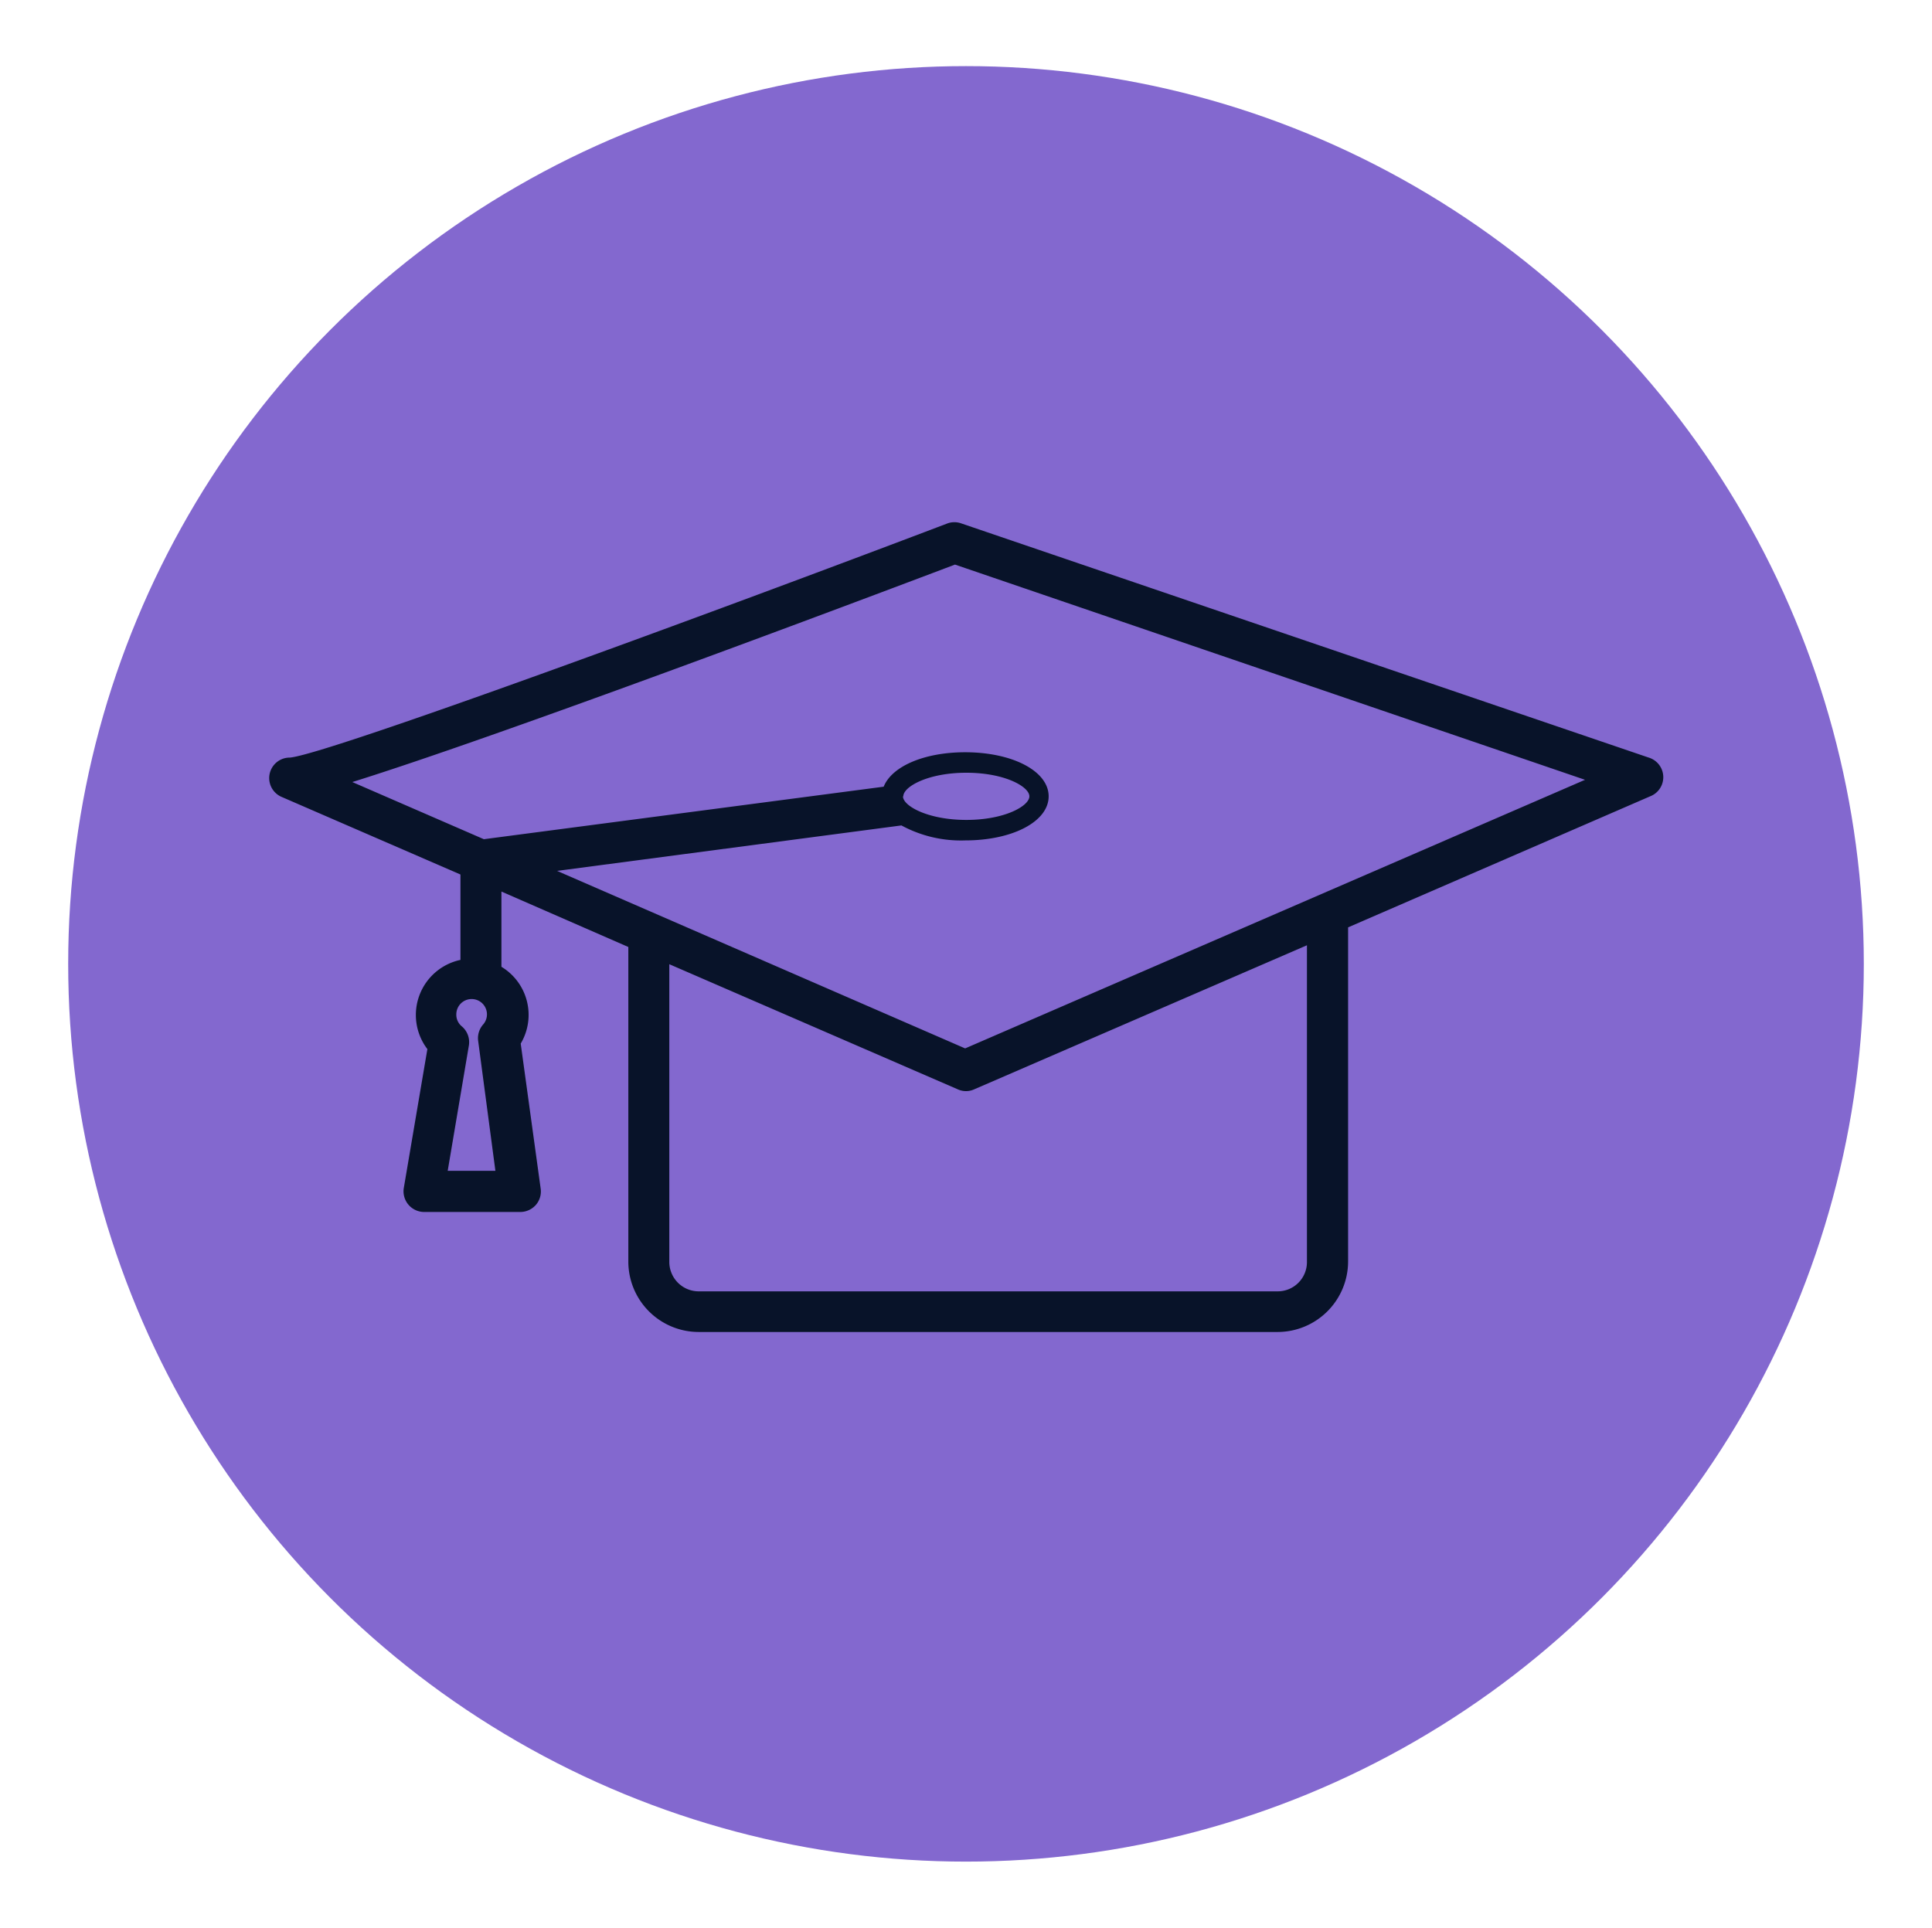 <svg xmlns="http://www.w3.org/2000/svg" viewBox="0 0 112.2 111.96"><defs><style>.cls-1{fill:#8368cf;}.cls-2{fill:#081329;}</style></defs><g id="about-me"><circle class="cls-1" cx="56.1" cy="55.98" r="52.14"/><path class="cls-2" d="M26.74,55.75a3.27,3.27,0,0,0-1.92,5.18L23.45,69a1.2,1.2,0,0,0,1.18,1.39h5.59a1.21,1.21,0,0,0,.9-.41,1.19,1.19,0,0,0,.28-.94l-1.16-8.43a3.26,3.26,0,0,0-1.12-4.46V51.78L36.49,55V73.27a4.09,4.09,0,0,0,4.09,4.09H74.2a4.1,4.1,0,0,0,4.09-4.09V53.86l17.54-7.61A1.19,1.19,0,0,0,95.75,44L55.83,30.4a1.19,1.19,0,0,0-.81,0C41.36,35.59,18.92,43.84,16.83,44a1.19,1.19,0,0,0-.46,2.29l10.37,4.5ZM26,68l1.23-7.28a1.2,1.2,0,0,0-.41-1.11.87.87,0,0,1-.32-.68.89.89,0,1,1,1.55.58,1.2,1.2,0,0,0-.28.95l1,7.54ZM75.9,73.27A1.7,1.7,0,0,1,74.2,75H40.58a1.71,1.71,0,0,1-1.71-1.7V56l16.76,7.27a1.15,1.15,0,0,0,.94,0L75.9,54.9ZM20.46,45.42c8.63-2.69,29.35-10.49,35-12.63l36.59,12.5-36,15.6L32.35,50.58l20-2.64a7.25,7.25,0,0,0,3.7.87c2.76,0,4.85-1.1,4.85-2.56s-2.09-2.56-4.85-2.56c-2.38,0-4.26.82-4.73,2L28.1,48.74Zm32,.83c0-.56,1.43-1.37,3.66-1.37s3.66.81,3.66,1.37-1.43,1.37-3.66,1.37S52.44,46.81,52.44,46.25Z"/></g></svg>